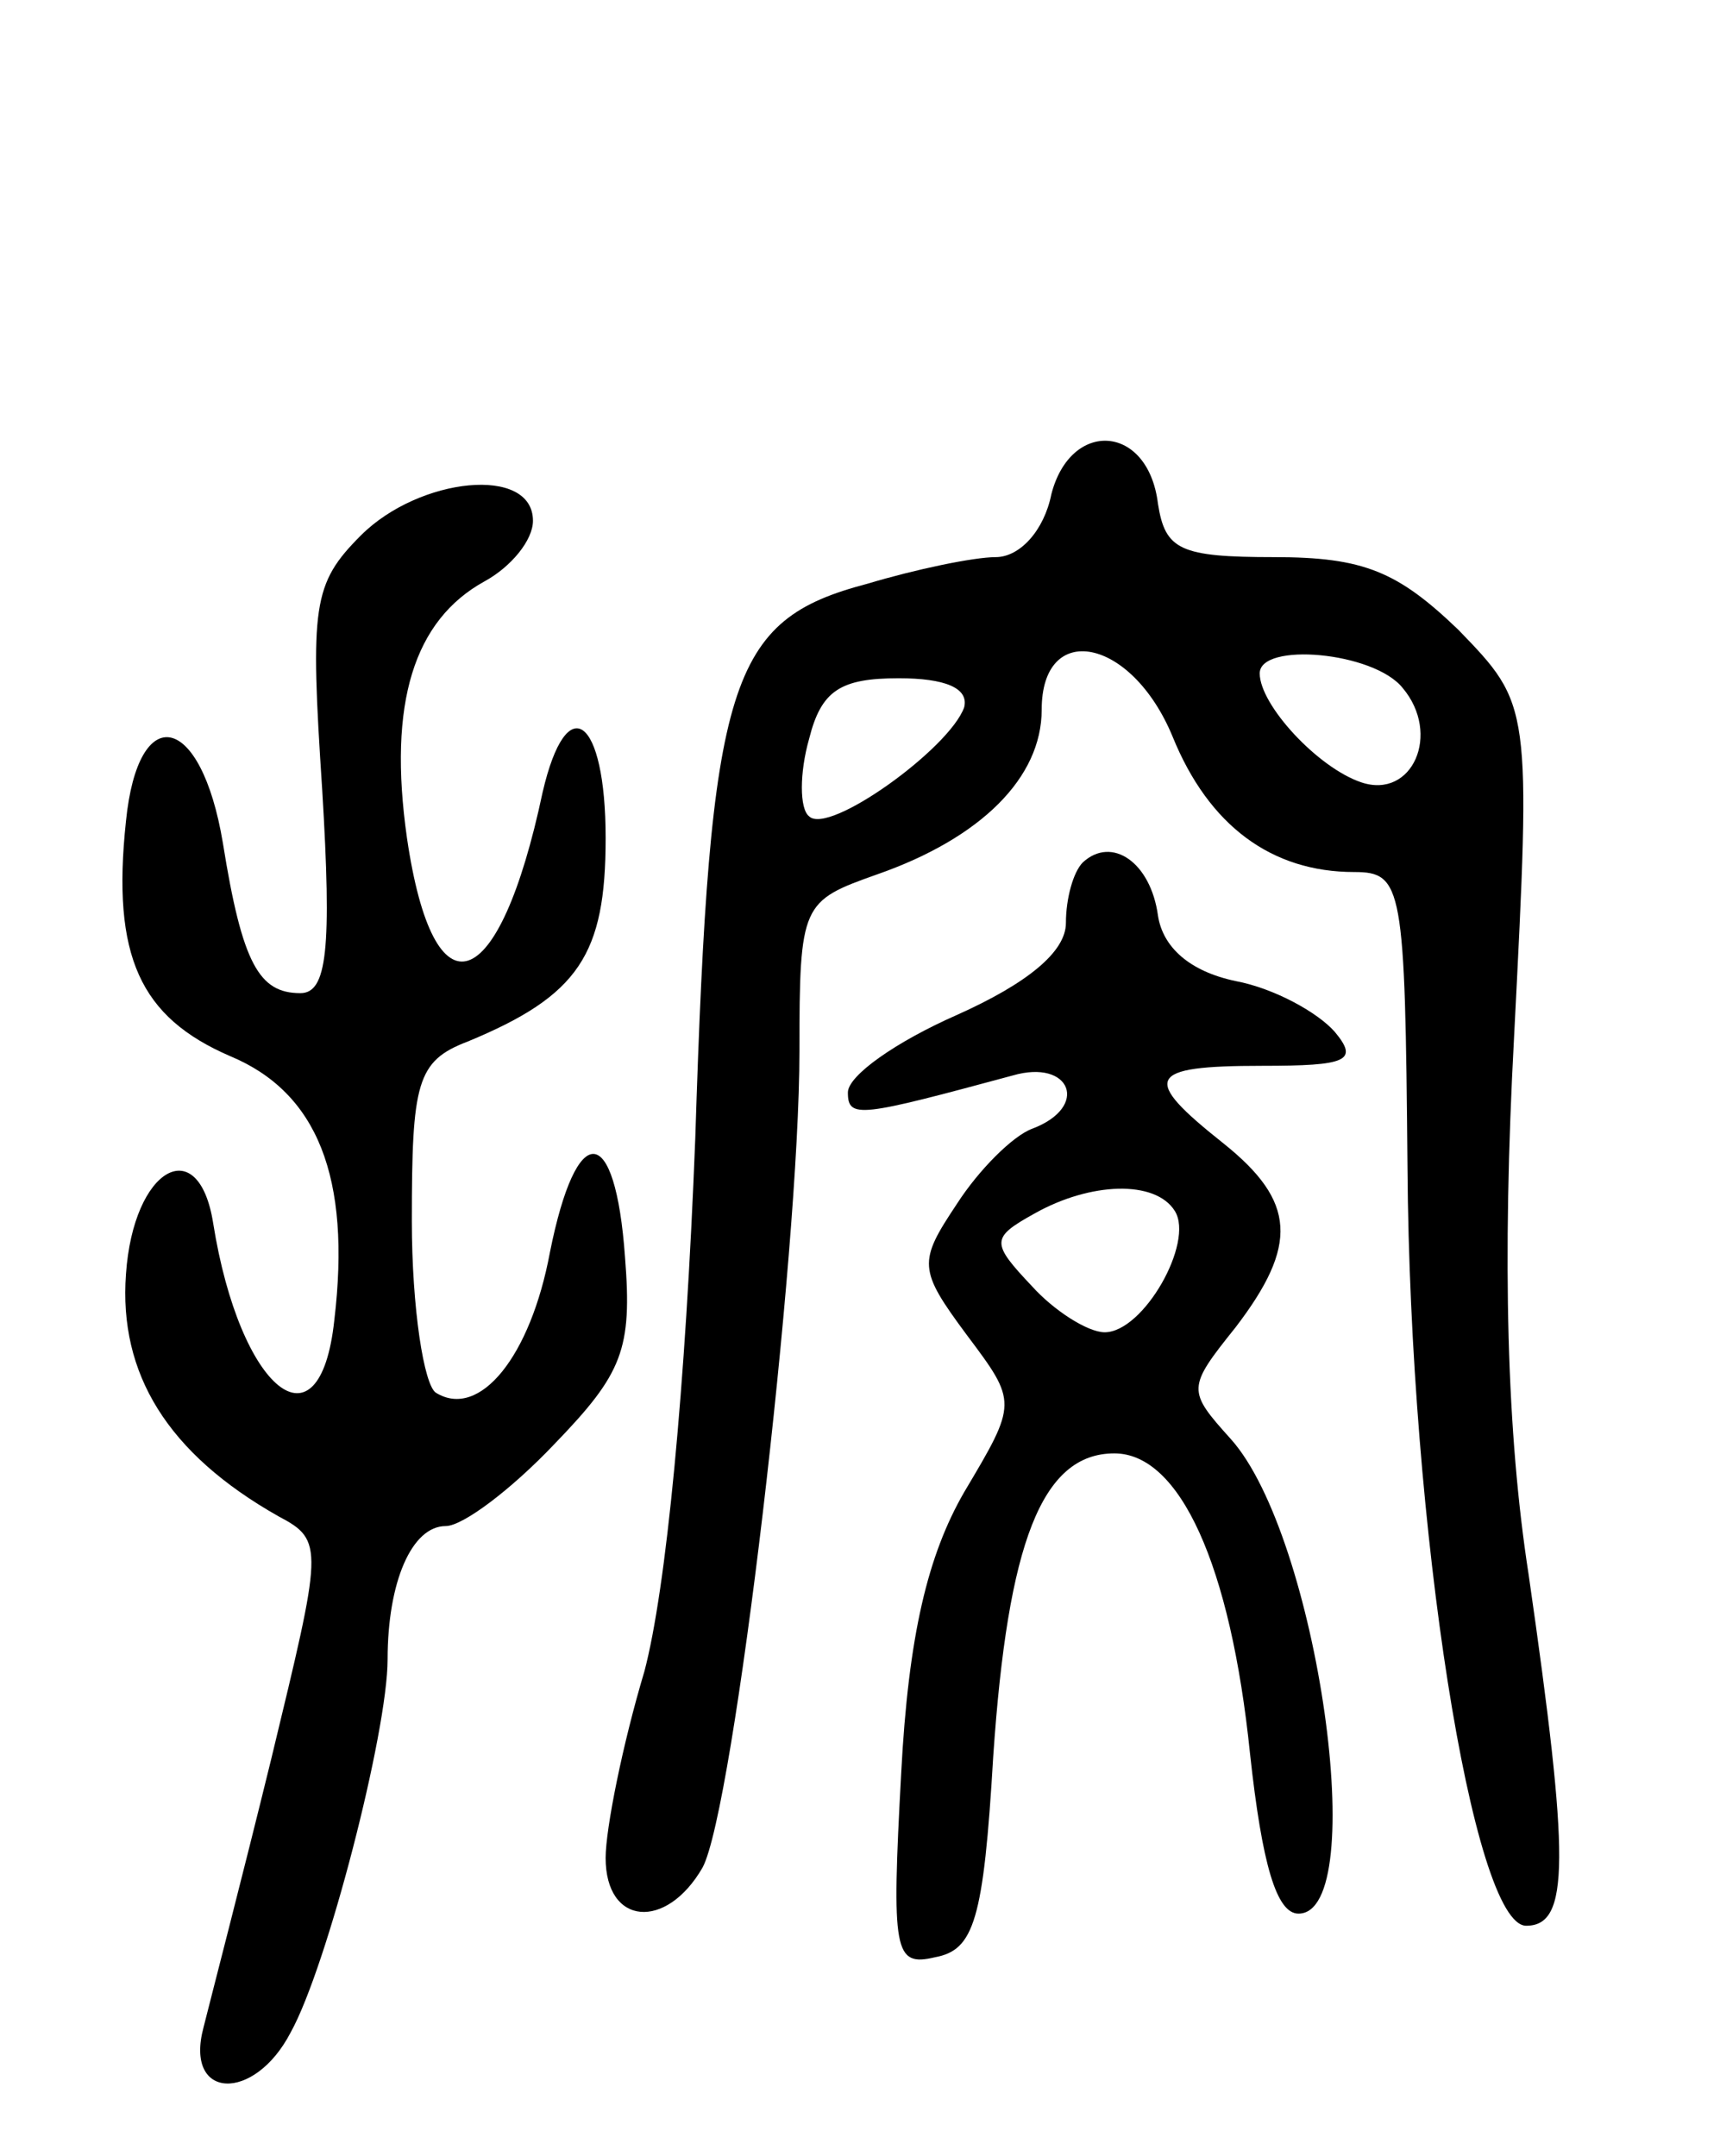 <svg version="1.0" xmlns="http://www.w3.org/2000/svg"
 width="71pt" height="89pt" viewBox="0 0 71 89"
 preserveAspectRatio="xMidYMid meet">
<g transform="translate(0,89) scale(0.1,-0.1)"
fill="#000000" stroke="none">
<path d="M434 686 c-3 -15 -13 -26 -23 -26 -9 0 -33 -5 -53 -11 -57 -15 -65
-39 -71 -229 -4 -103 -12 -186 -21 -220 -9 -30 -16 -65 -16 -77 0 -28 25 -30
40 -4 13 24 40 254 40 337 0 61 1 62 32 73 43 15 68 40 68 68 0 37 37 30 54
-11 15 -37 41 -56 75 -56 20 0 21 -6 22 -122 1 -149 27 -313 49 -313 18 0 18
27 1 145 -9 58 -11 129 -6 222 7 137 7 137 -23 168 -25 24 -39 30 -76 30 -39
0 -45 3 -48 22 -4 33 -36 35 -44 4z m145 -80 c16 -19 4 -46 -17 -39 -18 6 -42
32 -42 45 0 13 47 9 59 -6z m-181 -8 c-6 -17 -56 -53 -64 -45 -4 3 -4 18 0 32
5 20 13 25 37 25 19 0 29 -4 27 -12z"/>
<path d="M149 669 c-20 -20 -21 -29 -16 -105 4 -66 2 -84 -9 -84 -17 0 -24 12
-32 62 -9 54 -35 59 -40 9 -6 -56 6 -81 43 -97 36 -15 50 -50 43 -109 -6 -56
-39 -29 -50 40 -6 38 -33 23 -36 -21 -3 -41 17 -74 63 -100 19 -10 18 -13 -3
-100 -12 -49 -25 -99 -28 -111 -8 -30 21 -31 36 -2 15 27 40 124 40 154 0 32
10 55 24 55 7 0 27 15 45 34 28 29 32 39 29 77 -4 56 -20 57 -31 2 -8 -43 -29
-69 -47 -58 -5 3 -10 35 -10 71 0 57 2 66 23 74 46 19 57 36 57 84 0 50 -16
62 -26 19 -18 -85 -45 -94 -56 -19 -8 56 3 90 32 106 11 6 20 17 20 25 0 23
-47 18 -71 -6z"/>
<path d="M447 534 c-4 -4 -7 -15 -7 -25 0 -12 -16 -25 -45 -38 -25 -11 -45
-25 -45 -32 0 -11 5 -10 68 7 24 7 32 -13 8 -22 -8 -3 -22 -17 -31 -31 -16
-24 -16 -27 4 -54 21 -28 21 -28 -1 -65 -15 -26 -23 -59 -26 -116 -4 -74 -3
-80 14 -76 16 3 20 15 24 83 6 88 20 125 50 125 27 0 48 -46 56 -124 5 -46 11
-66 20 -66 30 0 8 156 -28 196 -18 20 -18 21 2 46 26 34 25 52 -5 76 -34 27
-32 32 16 32 35 0 40 2 30 14 -7 8 -25 18 -41 21 -19 4 -30 14 -32 27 -3 22
-19 33 -31 22z m38 -144 c8 -13 -13 -50 -29 -50 -7 0 -21 9 -30 19 -17 18 -17
20 1 30 23 13 50 14 58 1z"/>
</g>
</svg>
